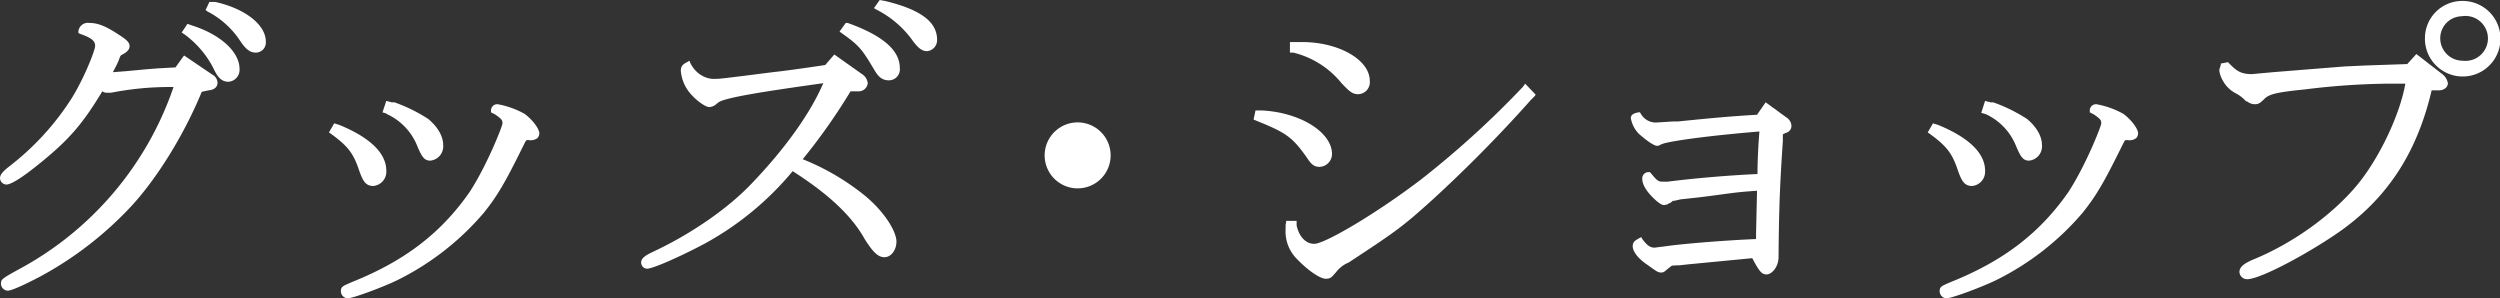 <svg xmlns="http://www.w3.org/2000/svg" viewBox="0 0 522.9 62.4"><rect x="0" y="0" width="522.9" height="62.4" fill="#333333" stroke="none"/><defs><style>.cls-1{fill:#fff;}</style></defs><g id="レイヤー_2" data-name="レイヤー 2"><g id="レイヤー_1-2" data-name="レイヤー 1"><path class="cls-1" d="M44.4,15.6l-5.9-4-1.8,2.5-3.7.2-2.5.2-4.3.4-2.6.2a26.3,26.3,0,0,0,1.2-2.4c.4-1.1.4-1.1.8-1.3s1.5-.8,1.5-1.7-.6-1.4-2.8-2.8-3.8-2.1-5.6-2.1a2,2,0,0,0-2.3,1.7v.4l.4.2c2.6.9,3.1,1.6,3.1,2.5s-2.3,6.8-5,11.1A55.8,55.8,0,0,1,2.2,34.6C.8,35.7,0,36.4,0,37.3a1.4,1.4,0,0,0,1.3,1.3c1.5,0,5.4-3.1,7.6-4.9,5.6-4.6,8.4-7.8,12.5-14.6a1.7,1.7,0,0,0,1,.3h.8a63.3,63.3,0,0,1,12-1.2h1.1A68.3,68.3,0,0,1,3.8,56.4c-3.4,1.9-3.6,2-3.6,3a1.5,1.5,0,0,0,1.4,1.4c1.2,0,6.1-2.6,6.7-2.9a74.2,74.2,0,0,0,19-14.6c5.5-5.9,11.2-15.1,14.9-24.1l1.4-.3c1.2-.1,1.9-.7,1.9-1.6A2,2,0,0,0,44.4,15.6Z"/><path class="cls-1" d="M45,.4H43.8L43,2.1l.4.3a18.1,18.1,0,0,1,6.8,6.1c1.2,1.8,2.1,2.5,3.3,2.5a2.1,2.1,0,0,0,2.1-2.3C55.6,5.2,51.3,1.8,45,.4Z"/><path class="cls-1" d="M40.4,5.4,39.2,5,38,6.8l.6.4a20.1,20.1,0,0,1,6.1,7.2c.8,1.7,1.6,2.7,3.1,2.7a2.5,2.5,0,0,0,2.3-2.7C50.1,10.9,46.2,7.3,40.4,5.4Z"/><path class="cls-1" d="M81,23.9a12.4,12.4,0,0,1,6.3,6.7c.9,2.1,1.4,3,2.7,3a3,3,0,0,0,2.7-3.2c0-1.9-1.1-3.8-3.1-5.5a33.5,33.5,0,0,0-7.1-3.5h-.7c0-.1-.2-.1-.3-.1l-.7-.2L80,23.5l.7.2Z"/><path class="cls-1" d="M109.7,23.8a18.1,18.1,0,0,0-5.6-2,1.3,1.3,0,0,0-1.4,1.3v.4l.8.4c1.5,1,1.6,1.3,1.6,1.9s-3.3,8.9-6.9,14.4c-6,8.6-13.6,14.4-24.6,18.8-1.8.8-2.3.9-2.3,1.9a1.5,1.5,0,0,0,1.4,1.5c1.1,0,7.3-2.3,10.4-3.8a56.8,56.8,0,0,0,18.1-14.1c2.8-3.5,4.4-6.2,8.1-13.7l.6-1.2c.2-.3.2-.3.7-.3a2.4,2.4,0,0,0,1.8-.4,1.5,1.5,0,0,0,.4-1.1C112.7,26.7,111.1,24.8,109.7,23.8Z"/><path class="cls-1" d="M75.1,35.6c.8,2.3,1.4,3.3,3,3.3a3,3,0,0,0,2.7-3.2c0-3.7-3.5-7-9.9-9.6l-1-.3-1.1,1.9.3.2C72.7,30.5,73.9,32,75.1,35.6Z"/><path class="cls-1" d="M181,41a50.3,50.3,0,0,0-13.1-7.7,124.3,124.3,0,0,0,10-14.2h1.6a1.9,1.9,0,0,0,2-1.7,2.6,2.6,0,0,0-1.2-1.9l-5.8-4.1-1.9,2.2c-7.3,1.1-10.1,1.4-11,1.5l-6.3.8c-4.9.6-4.9.6-6.1.6s-3.5-.7-4.8-3.3l-.2-.5-.5.3c-.8.4-1.3.8-1.3,1.8a8.3,8.3,0,0,0,2.4,5.2c.9,1,2.7,2.4,3.6,2.4a2.5,2.5,0,0,0,1.6-.8h.1c.5-1.1,10.7-2.6,22.1-4.2-2.7,6.3-8,13.7-14.9,20.9-5.1,5.4-13,10.8-21,14.5-1,.5-2.2,1.1-2.2,2.1a1.3,1.3,0,0,0,1.2,1.3c1.5,0,8.3-3.2,12.2-5.3a63.3,63.3,0,0,0,18.3-15.1c7.5,4.8,12.3,9.3,15,14.1,1.8,2.9,2.9,3.9,4.2,3.9s2.5-1.4,2.5-3.3S185.3,44.6,181,41Z"/><path class="cls-1" d="M177.3,4.8h-.4l-1.3,1.8.4.3c3.7,2.6,4.3,3.4,6.8,7.6.8,1.4,1.6,2.3,3.1,2.3a2.3,2.3,0,0,0,2.3-2.6C188.2,10.5,184.6,7.4,177.3,4.8Z"/><path class="cls-1" d="M185.1.2,184,0l-1.2,1.7.5.3a20.9,20.9,0,0,1,7.3,6.1c1.2,1.7,2.1,2.6,3.3,2.6A2.3,2.3,0,0,0,196,8.3C196,4.6,192.6,2,185.1.2Z"/><path class="cls-1" d="M225.5,25.6a6.9,6.9,0,1,0,6.8,6.9A6.9,6.9,0,0,0,225.5,25.6Z"/><path class="cls-1" d="M280.6,17.4c1.7,1.8,2.3,2.3,3.5,2.3a2.5,2.5,0,0,0,2.4-2.8c0-4.4-6.5-8.1-14.1-8.1h-2.6V11h.7A18.7,18.7,0,0,1,280.6,17.4Z"/><path class="cls-1" d="M273.3,32.9c.9,1.4,1.5,2,2.7,2a2.7,2.7,0,0,0,2.6-2.7c0-4.5-6.6-8.7-14.7-9.1h-1.3l-.4,1.9.7.3C269.1,27.8,270.3,28.7,273.3,32.9Z"/><path class="cls-1" d="M318.5,18.2a195.9,195.9,0,0,1-21.1,19.2C288,44.6,277.1,51,274.9,51s-3.4-2.2-3.7-3.9v-.9H269v.4a1.5,1.5,0,0,0-.1.6v.7a8.1,8.1,0,0,0,2.4,6.3c2.3,2.4,4.8,4.1,6,4.1s1.3-.5,2.1-1.3a6.3,6.3,0,0,1,2.7-2.1c9.9-6.5,11.3-7.5,17.6-13.2a287.7,287.7,0,0,0,20.5-20.8l.5-.5h0l.3-.3.2-.3L319,17.5Z"/><path class="cls-1" d="M373.7,24.6l-4.4-3.2L367.5,24c-5.1.3-8.6.6-16.5,1.4h-1l-3.2.2a3.6,3.6,0,0,1-3.6-1.8l-.2-.3h-.3c-.5.1-1.6.3-1.6,1.2a6.2,6.2,0,0,0,1.7,3.3c1,.9,3,2.5,3.8,2.5a1.3,1.3,0,0,0,.8-.3h.1c.7-.5,8.4-1.7,20.5-2.7-.2,2.5-.4,5.7-.4,8.9-6.5.3-13.3.9-18.8,1.6h-1.1c-.7,0-1.1-.2-2-1.3l-.6-.7h-.3a1.3,1.3,0,0,0-1.3,1.4c0,1.1.7,2.4,2.2,3.9s2.1,1.6,2.4,1.6l.8-.2c0-.1.1-.1.2-.2h.2l.6-.5h.3l1.3-.3,3.7-.4,2.4-.3c4.6-.6,5.4-.8,9.9-1.1l-.2,8.9v1.2c-7.2.3-16.6,1.1-19.5,1.6h-.2l-1.5.2c-1,0-1.6-.5-2.6-1.8l-.2-.4-.4.2c-.9.5-1.4.8-1.4,1.7s.8,2.3,2.8,3.7,2.4,1.8,3.1,1.8.7-.2,1.6-.9.5-.5,1.6-.6h.6l1.8-.2L366.5,54c1.4,2.6,1.9,3.4,3,3.4s2.5-1.6,2.5-3.6c.1-11,.3-15.3.9-24.3V28.1l.6-.3a1.5,1.5,0,0,0,1.2-1.5A2.2,2.2,0,0,0,373.7,24.6Z"/><path class="cls-1" d="M415.4,23.9a12.4,12.4,0,0,1,6.3,6.7c.9,2.1,1.4,3,2.7,3a3,3,0,0,0,2.7-3.2c0-1.9-1.1-3.8-3.1-5.5a33.5,33.5,0,0,0-7.1-3.5h-.7c0-.1-.2-.1-.3-.1l-.7-.2-.8,2.5.7.2Z"/><path class="cls-1" d="M444.1,23.8a18.1,18.1,0,0,0-5.6-2,1.3,1.3,0,0,0-1.4,1.3v.4l.8.4c1.5,1,1.6,1.3,1.6,1.9s-3.3,8.9-6.9,14.4c-6,8.6-13.6,14.4-24.6,18.8-1.8.8-2.3.9-2.3,1.9a1.5,1.5,0,0,0,1.4,1.5c1.1,0,7.3-2.3,10.4-3.8a56.8,56.8,0,0,0,18.1-14.1c2.8-3.5,4.4-6.2,8.1-13.7l.6-1.2c.2-.3.2-.3.7-.3a2.4,2.4,0,0,0,1.8-.4,1.5,1.5,0,0,0,.4-1.1C447.1,26.7,445.5,24.8,444.1,23.8Z"/><path class="cls-1" d="M409.5,35.6c.8,2.3,1.4,3.3,3,3.3a3,3,0,0,0,2.7-3.2c0-3.7-3.5-7-9.9-9.6l-1-.3-1.1,1.9.3.2C407.1,30.5,408.3,32,409.5,35.6Z"/><path class="cls-1" d="M510.7,15.4l-5.3-4.1-1.9,2.1-8.8.3-4.3.2-6.3.5-8.7.7-4.4.4c-2.1,0-3.1-.5-4.8-2.3L466,13l-1.5.3v.3c-.3.9-.3.9-.3,1.2a5.3,5.3,0,0,0,.7,2,6.4,6.4,0,0,0,2.7,2.7,7.7,7.7,0,0,1,2.2,1.7h.2a2.6,2.6,0,0,0,1.5.6c.8,0,1.1-.1,2.1-1.1s2.5-1.4,8.5-2a152.2,152.2,0,0,1,17.1-1.2h3.9c-1.1,6.4-5.4,15.5-10,21.1S480.4,50.6,471,54.4c-1.3.6-2.6,1.3-2.6,2.5a1.6,1.6,0,0,0,1.6,1.5c2.9,0,13.5-5.8,19.7-10.2,9.9-7.1,15.9-16.5,18.9-29.3H510c1.4,0,2-.8,2-1.5A3.1,3.1,0,0,0,510.7,15.4Z"/><path class="cls-1" d="M515.2.2a7.8,7.8,0,0,0-8,7.8,7.9,7.9,0,1,0,8-7.8Zm-.1,12.5A4.7,4.7,0,0,1,510.4,8a4.6,4.6,0,0,1,4.5-4.6,4.7,4.7,0,1,1,.2,9.3Z"/></g></g></svg>